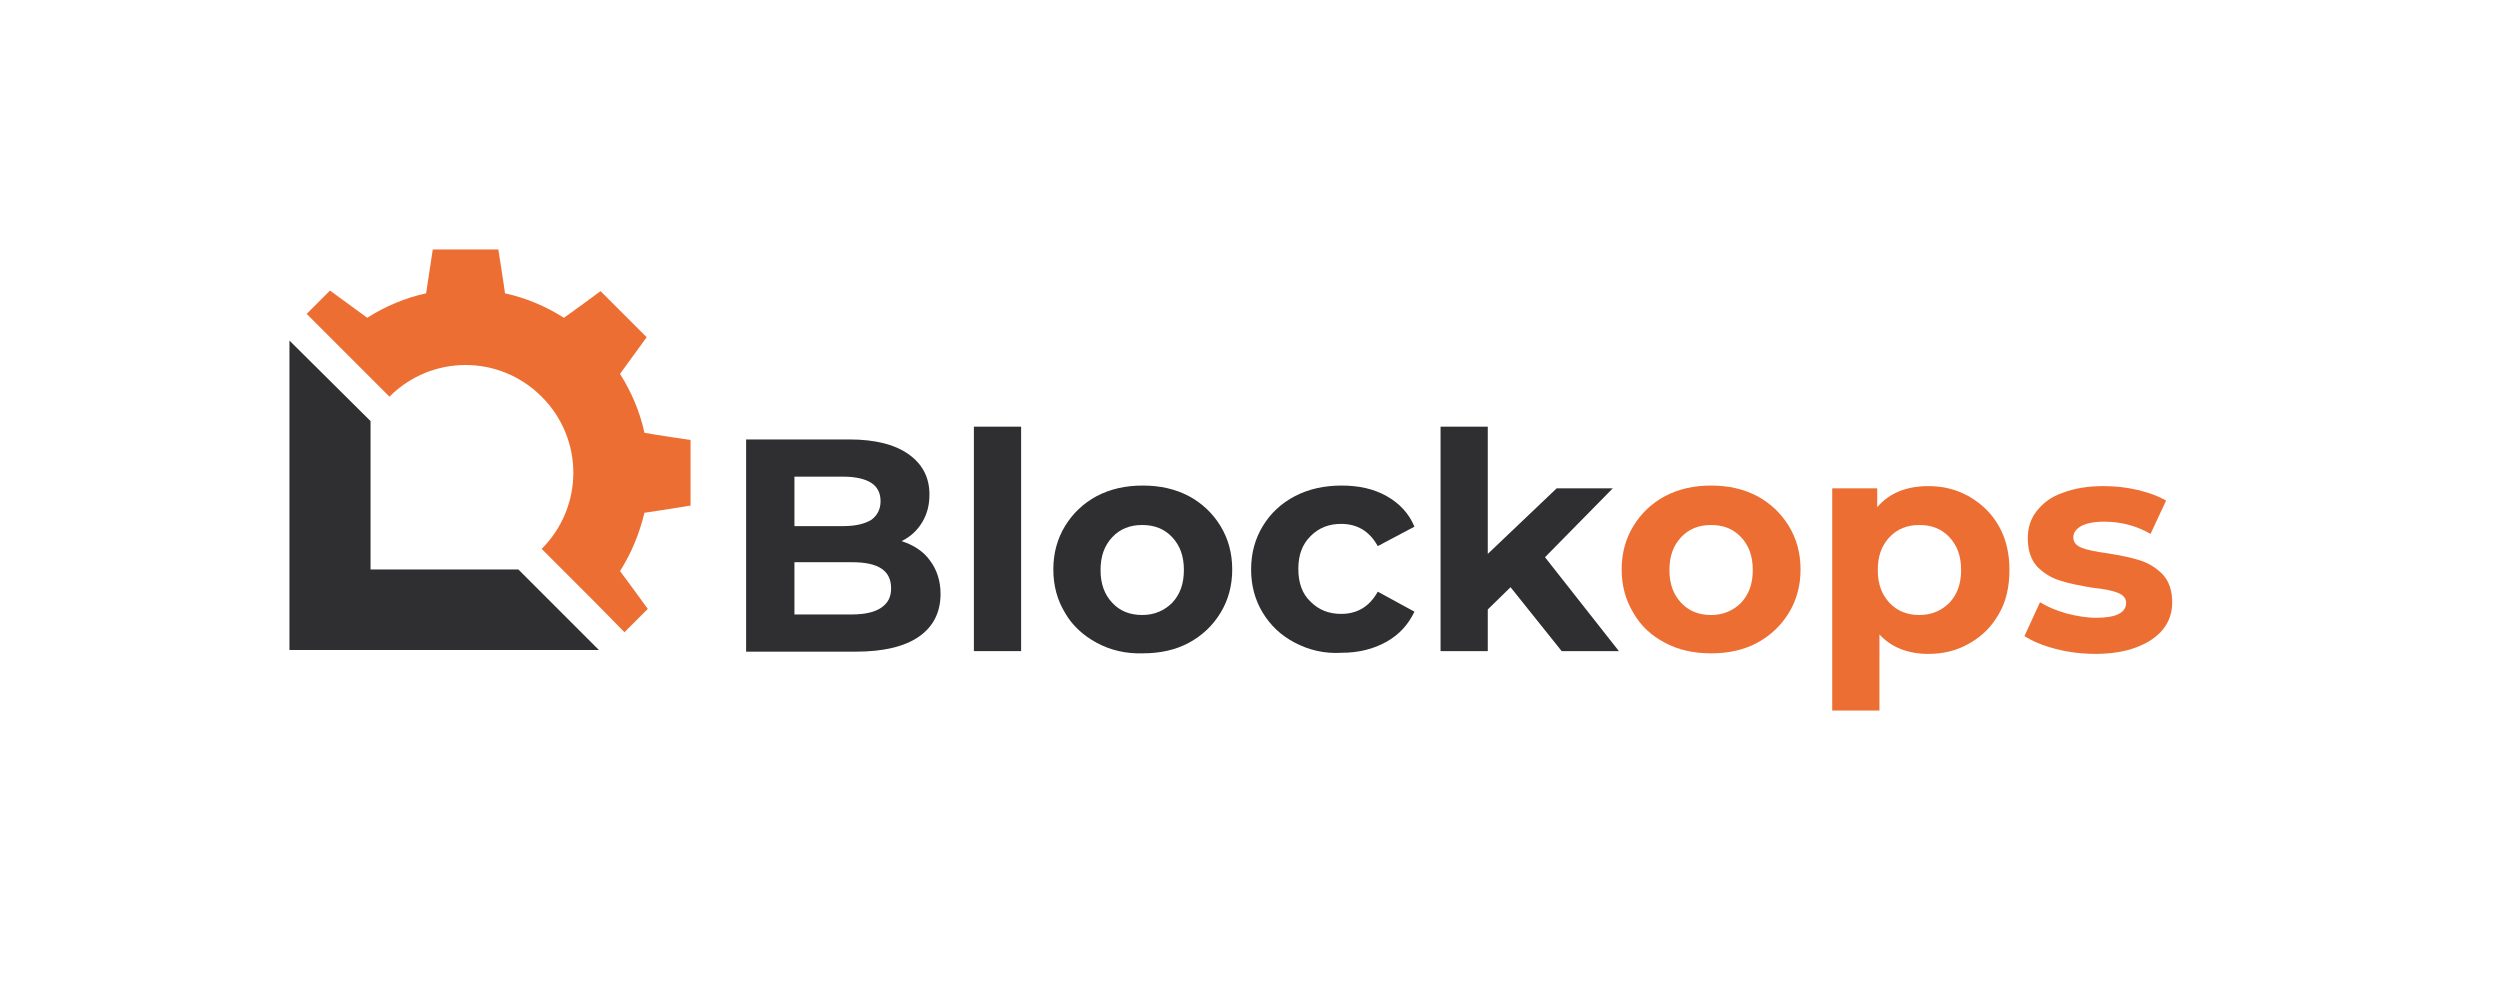 <?xml version="1.0" encoding="utf-8"?>
<!-- Generator: Adobe Illustrator 19.0.0, SVG Export Plug-In . SVG Version: 6.00 Build 0)  -->
<svg version="1.1" id="Ebene_1" xmlns="http://www.w3.org/2000/svg" xmlns:xlink="http://www.w3.org/1999/xlink" x="0px" y="0px"
	 viewBox="0 0 450 180" style="enable-background:new 0 0 450 180;" xml:space="preserve">
<style type="text/css">
	.st0{fill:#2F2F31;}
	.st1{fill:#ED6E32;}
</style>
<polygon id="XMLID_157_" class="st0" points="93.3,102.5 107.8,117 52.1,117 52.1,61.3 66.7,75.8 66.7,102.5 "/>
<path id="XMLID_148_" class="st1" d="M107.1,108.4c1.4,1.4,5.3,5.4,5.3,5.4l4.2-4.2c0,0-3.4-4.7-5-6.8c2.1-3.3,3.5-6.8,4.4-10.5
	c2.2-0.3,8.3-1.3,8.3-1.3l0-11.8c0,0-6.8-1-8.3-1.3c-0.8-3.7-2.3-7.3-4.4-10.6c1.1-1.5,4.8-6.6,4.8-6.6l-8.3-8.3c0,0-5,3.7-6.6,4.8
	c-3.3-2.1-6.9-3.6-10.6-4.4c-0.2-1.6-1.2-7.9-1.2-7.9l-11.8,0c0,0-1,6.5-1.2,7.9c-3.7,0.8-7.3,2.3-10.6,4.4
	c-2.6-1.9-6.7-4.9-6.7-4.9l-4.2,4.2c0,0,3.7,3.7,5.3,5.3l9.6,9.6c7.6-7.6,19.8-7.6,27.4,0s7.6,19.8,0,27.4L107.1,108.4z"/>
<g id="XMLID_1381_">
	<path id="XMLID_1382_" class="st0" d="M167.4,100.9c1.2,1.6,1.9,3.6,1.9,6c0,3.3-1.3,5.9-3.9,7.7s-6.4,2.7-11.4,2.7h-19.7V79.1
		h18.6c4.6,0,8.2,0.9,10.7,2.7c2.5,1.8,3.7,4.2,3.7,7.2c0,1.9-0.4,3.5-1.3,5c-0.9,1.5-2.1,2.6-3.7,3.4
		C164.4,98.1,166.2,99.2,167.4,100.9z M143,85.7v9h8.8c2.2,0,3.8-0.4,5-1.1c1.1-0.8,1.7-1.9,1.7-3.4c0-1.5-0.6-2.6-1.7-3.3
		s-2.8-1.1-5-1.1H143z M158.6,109.4c1.2-0.8,1.8-1.9,1.8-3.5c0-3.2-2.3-4.7-7-4.7H143v9.4h10.3C155.7,110.6,157.4,110.2,158.6,109.4
		z"/>
	<path id="XMLID_1386_" class="st0" d="M175.3,76.8h8.5v40.4h-8.5V76.8z"/>
	<path id="XMLID_1388_" class="st0" d="M197.4,115.7c-2.4-1.3-4.4-3.1-5.7-5.4c-1.4-2.3-2.1-4.9-2.1-7.8c0-2.9,0.7-5.5,2.1-7.8
		c1.4-2.3,3.3-4.1,5.7-5.4c2.5-1.3,5.2-1.9,8.3-1.9c3.1,0,5.8,0.6,8.3,1.9c2.4,1.3,4.3,3.1,5.7,5.4c1.4,2.3,2.1,4.9,2.1,7.8
		c0,2.9-0.7,5.5-2.1,7.8c-1.4,2.3-3.3,4.1-5.7,5.4c-2.4,1.3-5.2,1.9-8.3,1.9C202.6,117.7,199.8,117,197.4,115.7z M211,108.5
		c1.4-1.5,2.1-3.4,2.1-5.9c0-2.5-0.7-4.4-2.1-5.9c-1.4-1.5-3.2-2.2-5.4-2.2c-2.2,0-4,0.7-5.4,2.2c-1.4,1.5-2.1,3.4-2.1,5.9
		c0,2.5,0.7,4.4,2.1,5.9c1.4,1.5,3.2,2.2,5.4,2.2C207.8,110.7,209.6,109.9,211,108.5z"/>
	<path id="XMLID_1391_" class="st0" d="M233.1,115.7c-2.5-1.3-4.4-3.1-5.8-5.4c-1.4-2.3-2.1-4.9-2.1-7.8c0-2.9,0.7-5.5,2.1-7.8
		c1.4-2.3,3.3-4.1,5.8-5.4c2.5-1.3,5.3-1.9,8.4-1.9c3.1,0,5.8,0.6,8.1,1.9c2.3,1.3,4,3.1,5,5.5l-6.6,3.5c-1.5-2.7-3.7-4-6.6-4
		c-2.2,0-4,0.7-5.5,2.2c-1.5,1.5-2.2,3.4-2.2,5.9c0,2.5,0.7,4.5,2.2,5.9c1.5,1.5,3.3,2.2,5.5,2.2c2.9,0,5.1-1.3,6.6-4l6.6,3.6
		c-1.1,2.3-2.7,4.1-5,5.4c-2.3,1.3-5,2-8.1,2C238.4,117.7,235.6,117,233.1,115.7z"/>
	<path id="XMLID_1393_" class="st0" d="M271.9,105.7l-4.1,4v7.5h-8.5V76.8h8.5v22.9l12.4-11.8h10.1l-12.2,12.4l13.3,16.9h-10.3
		L271.9,105.7z"/>
	<path id="XMLID_1395_" class="st1" d="M299.7,115.7c-2.5-1.3-4.4-3.1-5.7-5.4c-1.4-2.3-2.1-4.9-2.1-7.8c0-2.9,0.7-5.5,2.1-7.8
		c1.4-2.3,3.3-4.1,5.7-5.4c2.5-1.3,5.2-1.9,8.3-1.9s5.8,0.6,8.3,1.9c2.4,1.3,4.3,3.1,5.7,5.4c1.4,2.3,2.1,4.9,2.1,7.8
		c0,2.9-0.7,5.5-2.1,7.8c-1.4,2.3-3.3,4.1-5.7,5.4c-2.4,1.3-5.2,1.9-8.3,1.9S302.1,117,299.7,115.7z M313.4,108.5
		c1.4-1.5,2.1-3.4,2.1-5.9c0-2.5-0.7-4.4-2.1-5.9c-1.4-1.5-3.2-2.2-5.4-2.2s-4,0.7-5.4,2.2c-1.4,1.5-2.1,3.4-2.1,5.9
		c0,2.5,0.7,4.4,2.1,5.9c1.4,1.5,3.2,2.2,5.4,2.2S312,109.9,313.4,108.5z"/>
	<path id="XMLID_1398_" class="st1" d="M354.5,89.4c2.2,1.3,4,3,5.3,5.3c1.3,2.3,1.9,4.9,1.9,7.9c0,3-0.6,5.7-1.9,7.9
		c-1.3,2.3-3,4-5.3,5.3c-2.2,1.3-4.7,1.9-7.4,1.9c-3.7,0-6.7-1.2-8.8-3.5v13.7h-8.5V87.9h8.1v3.4c2.1-2.5,5.2-3.8,9.2-3.8
		C349.8,87.5,352.2,88.1,354.5,89.4z M350.9,108.5c1.4-1.5,2.1-3.4,2.1-5.9c0-2.5-0.7-4.4-2.1-5.9c-1.4-1.5-3.2-2.2-5.4-2.2
		c-2.2,0-4,0.7-5.4,2.2c-1.4,1.5-2.1,3.4-2.1,5.9c0,2.5,0.7,4.4,2.1,5.9c1.4,1.5,3.2,2.2,5.4,2.2
		C347.7,110.7,349.5,109.9,350.9,108.5z"/>
	<path id="XMLID_1401_" class="st1" d="M370,116.8c-2.3-0.6-4.2-1.4-5.6-2.3l2.8-6.1c1.3,0.8,2.9,1.5,4.7,2c1.9,0.5,3.7,0.8,5.4,0.8
		c3.6,0,5.4-0.9,5.4-2.7c0-0.8-0.5-1.4-1.5-1.8c-1-0.4-2.5-0.7-4.5-0.9c-2.4-0.4-4.4-0.8-5.9-1.3c-1.6-0.5-2.9-1.3-4.1-2.5
		c-1.1-1.2-1.7-2.9-1.7-5.1c0-1.9,0.5-3.5,1.6-4.9c1.1-1.4,2.6-2.6,4.7-3.3c2.1-0.8,4.5-1.2,7.3-1.2c2.1,0,4.1,0.2,6.2,0.7
		c2.1,0.5,3.7,1.1,5.1,1.9l-2.8,6c-2.6-1.5-5.4-2.2-8.4-2.2c-1.8,0-3.2,0.3-4.1,0.8s-1.4,1.2-1.4,2c0,0.9,0.5,1.5,1.5,1.9
		c1,0.4,2.5,0.7,4.7,1c2.4,0.4,4.4,0.8,5.9,1.3c1.5,0.5,2.8,1.3,4,2.5c1.1,1.2,1.7,2.9,1.7,5c0,1.8-0.5,3.4-1.6,4.8
		c-1.1,1.4-2.7,2.5-4.8,3.3c-2.1,0.8-4.6,1.2-7.4,1.2C374.7,117.7,372.3,117.4,370,116.8z"/>
</g>
</svg>
